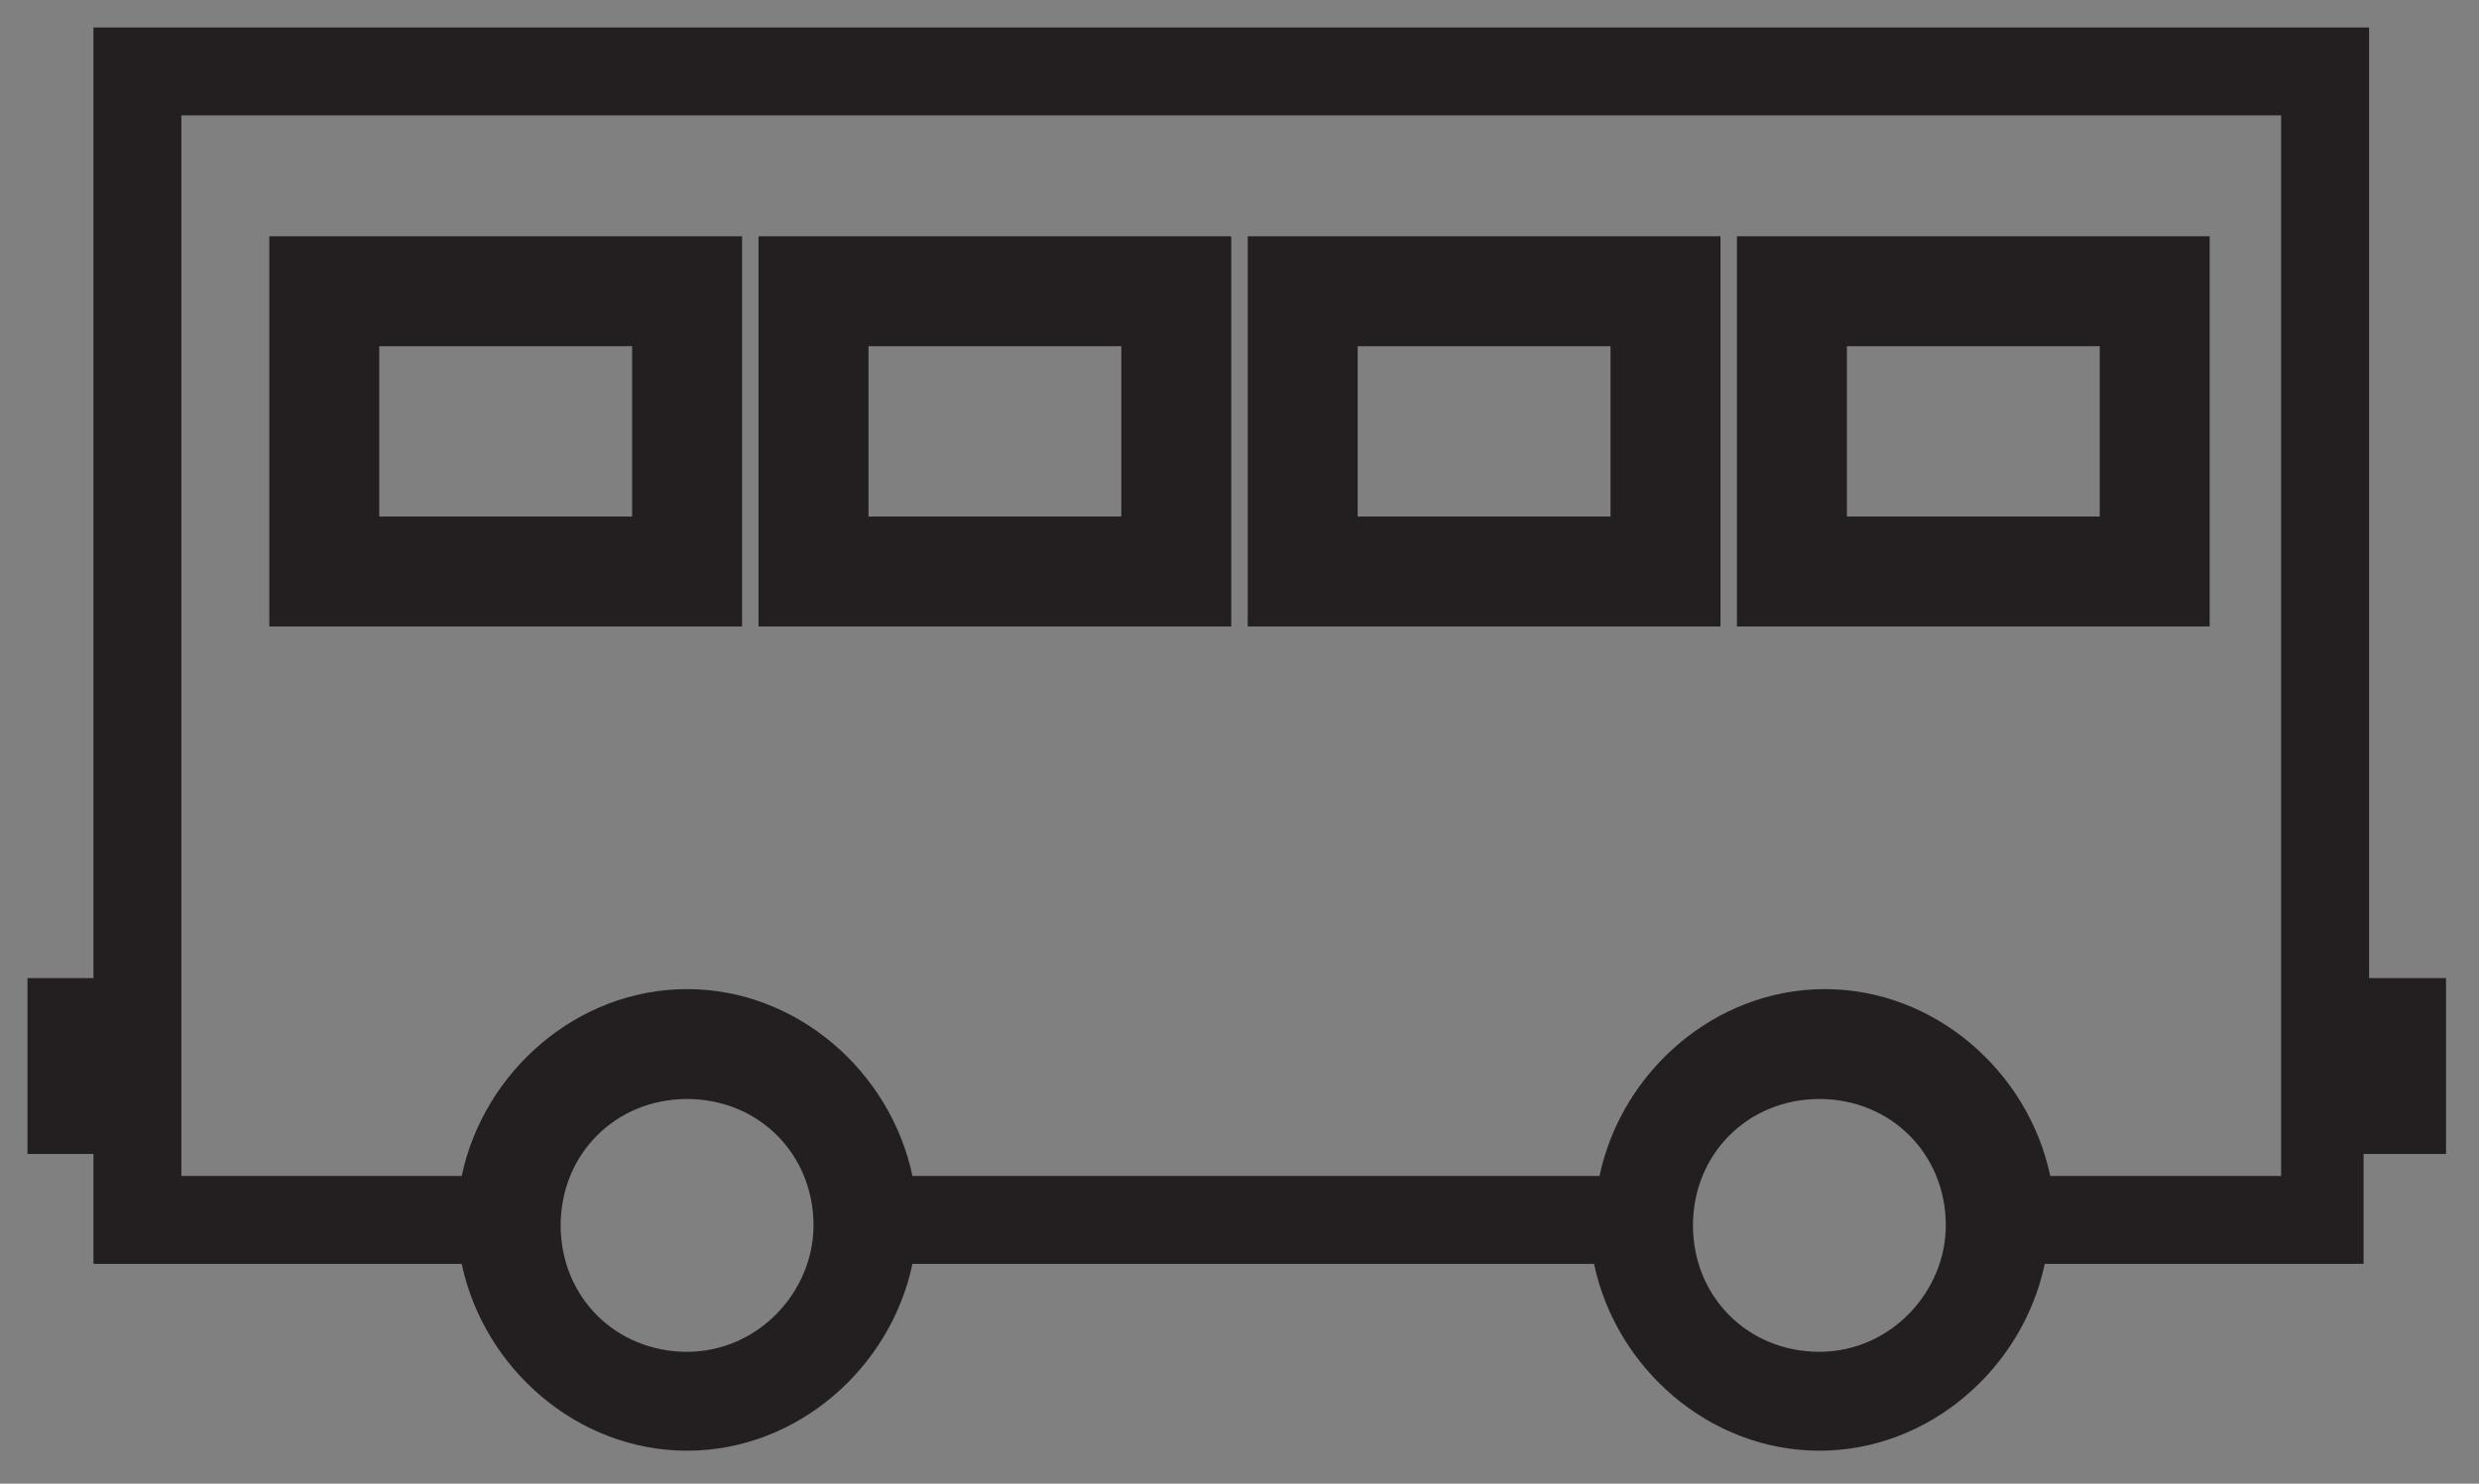 <?xml version="1.0" encoding="utf-8"?>
<!-- Generator: Adobe Illustrator 18.1.0, SVG Export Plug-In . SVG Version: 6.00 Build 0)  -->
<!DOCTYPE svg PUBLIC "-//W3C//DTD SVG 1.1//EN" "http://www.w3.org/Graphics/SVG/1.1/DTD/svg11.dtd">
<svg version="1.1" id="Line_1" xmlns="http://www.w3.org/2000/svg" xmlns:xlink="http://www.w3.org/1999/xlink" x="0px" y="0px"
	 viewBox="0 0 45.1 27" enable-background="new 0 0 45.1 27" xml:space="preserve">
<rect x="0" y="0" width="45.1" height="27" fill="#808080" stroke="none"/>
<g>
	<path fill="#231F20" stroke="#FFFFFF" stroke-miterlimit="10" d="M39.2,4.4"/>
	<rect x="5.9" y="5.3" fill="none" stroke="#231F20" stroke-width="2" stroke-miterlimit="10" width="6.6" height="5.1"/>
	<rect x="14.8" y="5.3" fill="none" stroke="#231F20" stroke-width="2" stroke-miterlimit="10" width="6.6" height="5.1"/>
	<rect x="23.7" y="5.3" fill="none" stroke="#231F20" stroke-width="2" stroke-miterlimit="10" width="6.6" height="5.1"/>
	<rect x="32.6" y="5.3" fill="none" stroke="#231F20" stroke-width="2" stroke-miterlimit="10" width="6.6" height="5.1"/>
	<path fill="#231F20" d="M43.1,17.8V0.5H1.7v17.3H0.5V21h1.2v2h6.7c0.4,1.9,2.1,3.4,4.1,3.4c2,0,3.7-1.5,4.1-3.4H29
		c0.4,1.9,2.1,3.4,4.1,3.4c2,0,3.7-1.5,4.1-3.4h5.8v-2h1.5v-3.2H43.1z M12.5,24.6c-1.3,0-2.3-1-2.3-2.3c0-1.3,1-2.3,2.3-2.3
		c1.3,0,2.3,1,2.3,2.3C14.8,23.5,13.8,24.6,12.5,24.6z M33.1,24.6c-1.3,0-2.3-1-2.3-2.3c0-1.3,1-2.3,2.3-2.3c1.3,0,2.3,1,2.3,2.3
		C35.4,23.5,34.4,24.6,33.1,24.6z M41.5,21.4h-4.2c-0.4-1.9-2.1-3.4-4.1-3.4c-2,0-3.7,1.5-4.1,3.4H16.6c-0.4-1.9-2.1-3.4-4.1-3.4
		c-2,0-3.7,1.5-4.1,3.4H3.3V2.1h38.2V21.4z"/>
</g>
</svg>
